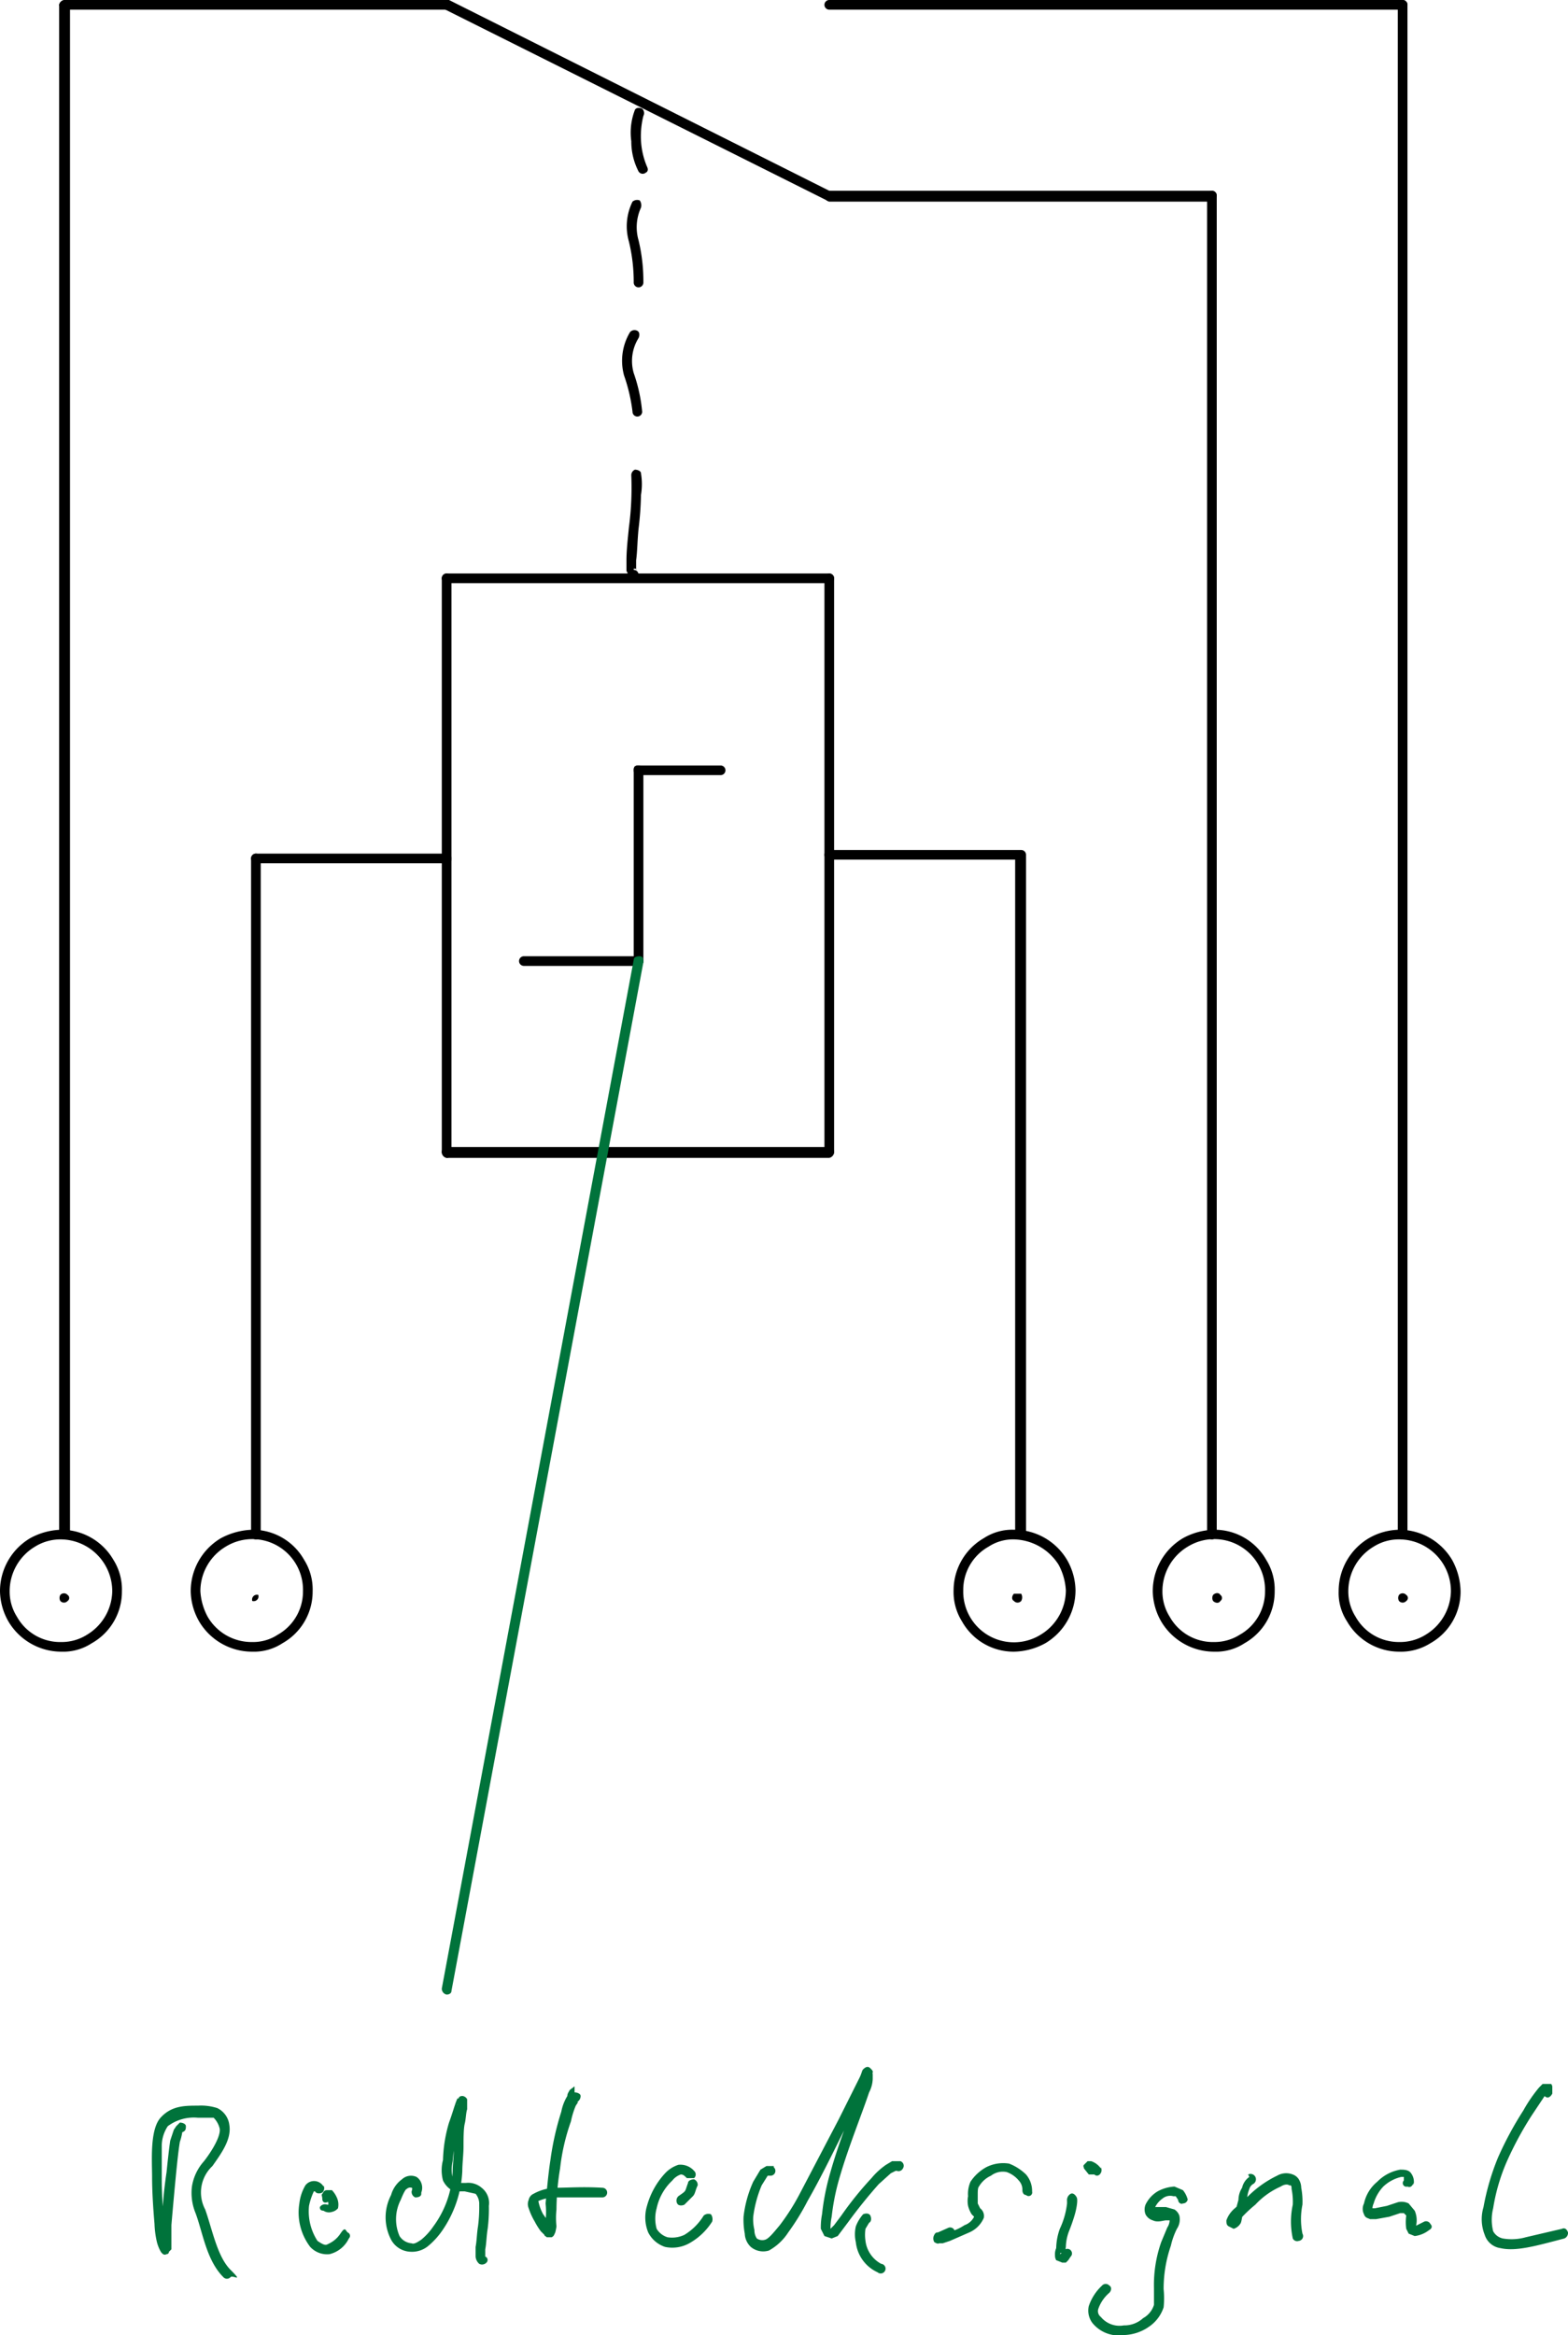 <svg id="Ebene_1" data-name="Ebene 1" xmlns="http://www.w3.org/2000/svg" xmlns:xlink="http://www.w3.org/1999/xlink" viewBox="0 0 129.9 193.4"><defs><style>.cls-1{fill:none;}.cls-2{opacity:0;}.cls-3{clip-path:url(#clip-path);}.cls-4{fill:#00733b;}</style><clipPath id="clip-path"><rect class="cls-1" x="-149" y="-37.5" width="419.5" height="297.64"/></clipPath></defs><g class="cls-2"><path d="M51.8,27.3V23.4h3.9v3.9Zm0,25.1V31.1h3.9V52.4Z"/></g><g class="cls-3"><path d="M36.6,47.9a.4.4,0,0,1,.4-.4.4.4,0,0,1,.4.4V95.4c0,.3-.1.5-.4.5a.5.5,0,0,1-.4-.5Z"/><path d="M37,48.3a.4.4,0,0,1-.4-.4.4.4,0,0,1,.4-.4H68.7a.4.4,0,0,1,.4.4.4.4,0,0,1-.4.4Z"/><path d="M68.3,47.9a.4.4,0,1,1,.8,0V95.4a.4.4,0,1,1-.8,0Z"/><path d="M37,95.9a.5.5,0,0,1-.4-.5A.4.4,0,0,1,37,95H68.7a.4.4,0,0,1,.4.4.5.5,0,0,1-.4.5Z"/><path d="M52.5,63.8c0-.3.1-.4.4-.4a.4.4,0,0,1,.4.4V79.6a.4.4,0,0,1-.4.4.4.4,0,0,1-.4-.4Z"/><path d="M43.4,80a.4.4,0,0,1,0-.8h9.5a.4.4,0,0,1,0,.8Z"/><path d="M52.9,64.2a.4.4,0,0,1-.4-.4c0-.3.1-.4.4-.4h6.8a.4.4,0,0,1,.4.4.4.4,0,0,1-.4.4Z"/><path d="M21.2,71.5a.4.4,0,0,1-.4-.4.4.4,0,0,1,.4-.4H37a.4.4,0,0,1,.4.4c0,.3-.1.4-.4.4Z"/><path d="M20.8,71.1a.4.4,0,1,1,.8,0v56a.4.4,0,1,1-.8,0Z"/><path d="M68.7,71.2a.4.4,0,0,1-.4-.4.4.4,0,0,1,.4-.4H84.6a.4.4,0,0,1,.4.4.4.4,0,0,1-.4.4Z"/><path d="M84.1,71a.5.5,0,0,1,.5-.4.4.4,0,0,1,.4.4v56.1a.4.4,0,0,1-.4.4c-.3,0-.5-.1-.5-.4Z"/><path d="M52.5,47.2a.4.4,0,0,1,.4.4.5.5,0,0,1-.5.4l-.4-.4a.4.4,0,0,0-.1-.3v-.9c0-.8.1-1.7.2-2.7a25,25,0,0,0,.2-4.3.5.5,0,0,1,.3-.5c.2,0,.5.1.5.3a5.4,5.4,0,0,1,0,1.8,26.4,26.4,0,0,1-.2,2.8c-.1,1-.1,1.9-.2,2.6v.8h0c.1,0-.1-.1,0-.1h-.2"/><path d="M53.2,34.1a.4.4,0,0,1-.8,0,14.1,14.1,0,0,0-.7-3,4.6,4.6,0,0,1,.5-3.6.5.5,0,0,1,.6-.1c.2.1.2.4.1.6a3.6,3.6,0,0,0-.4,2.9,13.2,13.2,0,0,1,.7,3.2"/><path d="M53.3,23.4a.4.4,0,1,1-.8,0,14.2,14.2,0,0,0-.4-3.4,4.6,4.6,0,0,1,.3-3.3.6.6,0,0,1,.6-.1.7.7,0,0,1,.1.6,3.9,3.9,0,0,0-.2,2.7,14.5,14.5,0,0,1,.4,3.5"/><path d="M36.9.8a.5.5,0,0,1-.2-.6.4.4,0,0,1,.5-.2L68.9,15.9a.4.4,0,0,1,.2.5.5.5,0,0,1-.6.2Z"/><path d="M52.6,9.1c.1-.2.4-.2.6-.1a.5.5,0,0,1,.1.6,6.9,6.9,0,0,0-.2,2,6.4,6.4,0,0,0,.5,2.2c.1.2.1.4-.1.5a.4.4,0,0,1-.6-.1,5.4,5.4,0,0,1-.6-2.5,5.2,5.2,0,0,1,.3-2.6"/><path d="M68.7.8a.4.4,0,0,1-.4-.4.4.4,0,0,1,.4-.4h47.5a.4.4,0,0,1,.4.4.4.4,0,0,1-.4.4Z"/><path d="M115.8.4a.4.4,0,0,1,.4-.4.4.4,0,0,1,.4.4V127.1c0,.3-.1.4-.4.4a.4.4,0,0,1-.4-.4Z"/><path d="M68.7,16.7a.5.5,0,0,1-.4-.5.4.4,0,0,1,.4-.4h31.7a.4.4,0,0,1,.4.4.5.5,0,0,1-.4.5Z"/><path d="M100,16.2a.4.4,0,1,1,.8,0V127.1a.4.4,0,1,1-.8,0Z"/><path d="M4.9.4A.5.5,0,0,1,5.4,0a.4.4,0,0,1,.4.4V127.1a.4.4,0,0,1-.4.4c-.3,0-.5-.1-.5-.4Z"/><path d="M5.4.8A.5.5,0,0,1,4.9.4.5.5,0,0,1,5.4,0H37a.4.4,0,0,1,.4.4.4.4,0,0,1-.4.4Z"/><path d="M115.9,132.6a.5.5,0,0,1,0-.5.4.4,0,0,1,.6,0,.3.3,0,0,1,0,.5.4.4,0,0,1-.6,0"/><path d="M120.2,131.8a4.3,4.3,0,0,0-.6-2.2,4.3,4.3,0,0,0-3.7-2.1,3.9,3.9,0,0,0-2.1.6,4.3,4.3,0,0,0-2.1,3.7,3.9,3.9,0,0,0,.6,2.1,4.1,4.1,0,0,0,3.6,2.1,4,4,0,0,0,2.2-.6,4.3,4.3,0,0,0,2.1-3.6m.8,0a4.9,4.9,0,0,1-2.5,4.3,4.6,4.6,0,0,1-2.6.7,5,5,0,0,1-4.3-2.5,4.3,4.3,0,0,1-.7-2.5,5.1,5.1,0,0,1,2.5-4.4,5.2,5.2,0,0,1,2.5-.7,5.1,5.1,0,0,1,4.4,2.5,5.6,5.6,0,0,1,.7,2.6"/><path d="M5,132.6a.5.5,0,0,1,0-.5.4.4,0,0,1,.6,0,.3.3,0,0,1,0,.5.4.4,0,0,1-.6,0"/><path d="M9.3,131.8a4.3,4.3,0,0,0-4.2-4.3,4,4,0,0,0-2.2.6,4.3,4.3,0,0,0-2.1,3.7,3.9,3.9,0,0,0,.6,2.1A4.1,4.1,0,0,0,5.1,136a3.9,3.9,0,0,0,2.1-.6,4.3,4.3,0,0,0,2.1-3.6m.8,0a4.9,4.9,0,0,1-2.5,4.3,4.3,4.3,0,0,1-2.5.7,5.1,5.1,0,0,1-4.4-2.5,5.2,5.2,0,0,1-.7-2.5,5.1,5.1,0,0,1,2.5-4.4,5.6,5.6,0,0,1,2.6-.7,5,5,0,0,1,4.3,2.5,4.6,4.6,0,0,1,.7,2.6"/><path d="M20.9,132.6a.4.4,0,0,1,.5-.5.4.4,0,0,1-.5.5"/><path d="M25.1,131.8a4.2,4.2,0,0,0-6.4-3.7,4.3,4.3,0,0,0-2.1,3.7,5.1,5.1,0,0,0,.6,2.1,4.2,4.2,0,0,0,3.7,2.1,3.7,3.7,0,0,0,2.1-.6,4.1,4.1,0,0,0,2.1-3.6m.8,0a4.9,4.9,0,0,1-2.5,4.3,4.3,4.3,0,0,1-2.5.7,5.1,5.1,0,0,1-4.4-2.5,5.2,5.2,0,0,1-.7-2.5,5.1,5.1,0,0,1,2.5-4.4,5.9,5.9,0,0,1,2.6-.7,4.9,4.9,0,0,1,4.3,2.5,4.6,4.6,0,0,1,.7,2.6"/><path d="M84,132.6c-.2-.1-.2-.4,0-.6h.6a.6.6,0,0,1,0,.6.4.4,0,0,1-.6,0"/><path d="M88.3,131.7a5.1,5.1,0,0,0-.6-2.1,4.5,4.5,0,0,0-3.7-2.1,3.7,3.7,0,0,0-2.1.6,4.1,4.1,0,0,0-2.1,3.6,4.2,4.2,0,0,0,6.4,3.7,4.3,4.3,0,0,0,2.1-3.7m.8,0a5.1,5.1,0,0,1-2.5,4.4,5.6,5.6,0,0,1-2.6.7,4.9,4.9,0,0,1-4.3-2.5,4.6,4.6,0,0,1-.7-2.6,5,5,0,0,1,2.5-4.3,4.3,4.3,0,0,1,2.5-.7,5.1,5.1,0,0,1,4.4,2.5,5.2,5.2,0,0,1,.7,2.5"/><path d="M100.5,132.6a.5.5,0,0,1,0-.5c.2-.2.5-.2.6,0a.3.3,0,0,1,0,.5c-.1.2-.4.2-.6,0"/><path d="M104.8,131.8a4.2,4.2,0,0,0-6.4-3.7,4.3,4.3,0,0,0-2.1,3.7,3.9,3.9,0,0,0,.6,2.1,4.1,4.1,0,0,0,3.7,2.1,3.9,3.9,0,0,0,2.1-.6,4.1,4.1,0,0,0,2.1-3.6m.8,0a4.9,4.9,0,0,1-2.5,4.3,4.3,4.3,0,0,1-2.5.7,5.1,5.1,0,0,1-4.4-2.5,5.2,5.2,0,0,1-.7-2.5,5.1,5.1,0,0,1,2.5-4.4,5.6,5.6,0,0,1,2.6-.7,4.9,4.9,0,0,1,4.3,2.5,4.6,4.6,0,0,1,.7,2.6"/><path class="cls-4" d="M52.5,79.5c0-.2.2-.3.5-.3s.3.3.3.5L37.4,164.9c0,.2-.2.3-.4.3a.5.5,0,0,1-.4-.5Z"/><path class="cls-4" d="M14.9,175.8c.2,0,.5.1.5.3s0,.4-.3.5h0a4.5,4.5,0,0,1-.2.8c-.1.6-.2,1.5-.3,2.5s-.3,3.2-.4,4.4v2l-.2.2a.2.2,0,0,1-.2.2c-.2.1-.3,0-.4-.1s-.3-.5-.4-.9a7.7,7.7,0,0,1-.2-1.5c-.1-1.2-.2-2.6-.2-3.9s-.2-3.9.7-4.9,2-1,3.1-1a4.4,4.4,0,0,1,1.6.2,1.8,1.8,0,0,1,1,1.4c.2,1.2-.7,2.4-1.4,3.4A3,3,0,0,0,17,183c.6,1.7,1,3.9,2.1,5s.2.4,0,.6a.4.4,0,0,1-.6,0c-1.4-1.4-1.7-3.7-2.3-5.3a4.4,4.4,0,0,1-.3-2.2,4.1,4.1,0,0,1,1-2.1c.7-.9,1.4-2.1,1.3-2.7a1.9,1.9,0,0,0-.5-.9H16.4a3.6,3.6,0,0,0-2.5.7,3,3,0,0,0-.5,1.6v2.8c0,1.2.1,2.6.2,3.8s.1,1,.2,1.4.1.3.1.4h-.5c.1,0,0,.1,0,.1h0v-1.8a37.5,37.5,0,0,1,.4-4.5c.1-1,.2-1.9.3-2.6l.3-.9.2-.3.3-.3"/><path class="cls-4" d="M26.8,181a.5.5,0,0,1-.1.6c-.2.1-.5.1-.6-.1H26a5.5,5.5,0,0,0-.4,1.2,4.5,4.5,0,0,0,.7,2.9c.3.2.6.4.8.3s.7-.3,1.1-.9.4-.3.6-.1a.3.3,0,0,1,.1.5,2.4,2.4,0,0,1-1.6,1.3,1.9,1.9,0,0,1-1.6-.6,4.7,4.7,0,0,1-.9-3.6,3.8,3.8,0,0,1,.5-1.5.9.9,0,0,1,1.5.1"/><path class="cls-4" d="M27.5,182c0,.2-.1.3-.4.4s-.4-.1-.4-.3-.1-.3,0-.4.1-.3.4-.3h.4a2.1,2.1,0,0,1,.4.6,1.4,1.4,0,0,1,.1.9.9.9,0,0,1-.5.3.8.8,0,0,1-.7-.1c-.3,0-.3-.2-.3-.3a.5.5,0,0,1,.6-.2h.1a1.1,1.1,0,0,0-.1-.5c0-.2-.1-.3-.2-.3h.6"/><path class="cls-4" d="M34.9,181.7c0,.2-.2.3-.5.3a.5.5,0,0,1-.3-.5q.1-.3,0-.3h0a.4.4,0,0,0-.4.1c-.1,0-.3.4-.5.9a3.5,3.5,0,0,0-.1,3,1.3,1.3,0,0,0,1,.6c.2.1.5-.1.8-.3a5.2,5.2,0,0,0,1-1.1,8.2,8.2,0,0,0,1.6-4.5c0-.6.1-1.3.1-2s.1-1.3.1-1.9a4.4,4.4,0,0,1,.2-1.3v-.5h0s.1.1,0,.1.2.2.1.1h.6c-.1,0,0-.1,0-.1h.1a6.3,6.3,0,0,0-.7,1.9,15.1,15.1,0,0,0-.5,2.8,3.2,3.2,0,0,0,0,1.4l.5.4h.6a1.7,1.7,0,0,1,1.3.4,1.6,1.6,0,0,1,.6,1.5,12.8,12.8,0,0,1-.1,1.9c-.1.6-.1,1.2-.2,1.7v.6h0a.3.3,0,0,1,.1.5.5.5,0,0,1-.6.1.9.9,0,0,1-.3-.6v-.8c.1-.5.1-1.1.2-1.7a12.1,12.1,0,0,0,.1-1.8,1.3,1.3,0,0,0-.3-.9l-.9-.2h-.9a1.9,1.9,0,0,1-.9-.9,3.3,3.3,0,0,1,0-1.7,11.8,11.8,0,0,1,.5-3.1c.3-.8.5-1.6.7-2H38c0-.1.1-.2.3-.2s.4.2.4.3,0,.2,0,.3v.5c-.1.3-.1.8-.2,1.2s-.1,1.3-.1,1.9-.1,1.4-.1,2a9.4,9.4,0,0,1-1.7,5,6.3,6.3,0,0,1-1.1,1.2,2.1,2.1,0,0,1-1.5.5,1.9,1.9,0,0,1-1.6-1,4,4,0,0,1,0-3.7,2.4,2.4,0,0,1,.9-1.3,1.1,1.1,0,0,1,1.2-.2,1,1,0,0,1,.4.5,1.1,1.1,0,0,1,0,.8"/><path class="cls-4" d="M47.6,173.3c.2,0,.5.1.5.3s-.1.4-.3.5h.1l-.2.3a6.8,6.8,0,0,0-.4,1.3,17.3,17.3,0,0,0-.9,3.9,21.4,21.4,0,0,0-.3,3.4,6.5,6.5,0,0,0,0,1.4,4.3,4.3,0,0,1-.1.5c-.1.2-.1.3-.3.4h-.4c-.1-.1-.2-.1-.2-.2l-.3-.3a5.6,5.6,0,0,1-.5-.8,5.4,5.4,0,0,1-.5-1.1.9.9,0,0,1,0-.7.7.7,0,0,1,.4-.5,4,4,0,0,1,1.9-.5c.9,0,2.2-.1,3.8,0a.4.4,0,1,1,0,.8H46.2a3.6,3.6,0,0,0-1.6.3h0a3.7,3.7,0,0,0,.4,1.1,6.1,6.1,0,0,1,.4.6l.2.2h-.4v-.3a6.4,6.4,0,0,0,0-1.4c.1-1,.2-2.3.4-3.6a23.5,23.5,0,0,1,.9-4,3.9,3.9,0,0,1,.5-1.3c0-.2.1-.3.2-.5l.4-.3"/><path class="cls-4" d="M57.5,179.8a.4.4,0,0,1,0,.6h-.6c-.2-.2-.3-.3-.5-.3a1.5,1.5,0,0,0-.7.5,4.4,4.4,0,0,0-1.3,2.3,3.2,3.2,0,0,0,0,1.7,1.6,1.6,0,0,0,.9.7,2.4,2.4,0,0,0,1.4-.2,4.8,4.8,0,0,0,1.6-1.6.6.6,0,0,1,.6-.1.7.7,0,0,1,.1.6,5.3,5.3,0,0,1-1.9,1.8,2.9,2.9,0,0,1-2,.3,2.4,2.4,0,0,1-1.4-1.2,3.3,3.3,0,0,1-.1-2.2,6.5,6.5,0,0,1,1.5-2.7,2.6,2.6,0,0,1,1.1-.7,1.5,1.5,0,0,1,1.3.5"/><path class="cls-4" d="M57,180.8c0-.2.3-.3.5-.3a.5.5,0,0,1,.3.5c-.2.4-.2.7-.4.9l-.7.7c-.2.1-.5.1-.6-.1a.5.5,0,0,1,.1-.6c.7-.5.5-.3.8-1.1"/><path class="cls-4" d="M71.5,172a.5.5,0,0,1,.3-.5c.2,0,.5.1.5.3v.2h0v.2a2.6,2.6,0,0,1-.3,1.1c-.6,1.8-1.7,4.5-2.4,6.9a18.7,18.7,0,0,0-.7,3.4,4.6,4.6,0,0,0-.1,1h0l.3-.3.6-.8a28.1,28.1,0,0,1,2.5-3.1,6,6,0,0,1,1.2-1.1l.5-.3h.7a.4.4,0,0,1,.2.6.4.4,0,0,1-.5.2h-.1l-.4.2-1,.9c-.8.9-1.7,2-2.5,3.1l-.6.8-.3.4-.5.2-.6-.2-.3-.6a5.7,5.7,0,0,1,.1-1.2,19.5,19.5,0,0,1,.7-3.5c.7-2.5,1.8-5.2,2.4-7a2.3,2.3,0,0,0,.3-.9v-.3h0m-7.4,7.8a.4.4,0,0,1-.3.7h-.2l-.5.8a9.9,9.9,0,0,0-.7,2.6,3.7,3.7,0,0,0,.1,1.1,1.2,1.2,0,0,0,.2.7.8.8,0,0,0,.7.1c.3-.1.7-.6,1.2-1.2a18.1,18.1,0,0,0,1.6-2.5l3.3-6.3,1.7-3.4c.2-.4.2-.6.3-.7h0c.2-.2.4-.3.6-.1s.3.3.1.5h.1l-.3.7-1.8,3.4c-1,2-2.1,4.3-3.3,6.4a19.7,19.7,0,0,1-1.6,2.6,4.5,4.5,0,0,1-1.6,1.5,1.6,1.6,0,0,1-1.5-.3,1.6,1.6,0,0,1-.5-1.1,6.1,6.1,0,0,1-.1-1.4,9.6,9.6,0,0,1,.8-2.9l.6-1,.5-.3h.6"/><path class="cls-4" d="M71.5,183.4c.2-.1.5-.1.6.1s.1.5-.1.6l-.3.5a3.4,3.4,0,0,0,0,1,2.5,2.5,0,0,0,1.3,1.9.4.4,0,1,1-.3.7,3.1,3.1,0,0,1-1.8-2.5,2.9,2.9,0,0,1,0-1.3,3.3,3.3,0,0,1,.6-1"/><path class="cls-4" d="M85.5,181.5a.3.3,0,0,1-.5.3c-.2,0-.3-.2-.3-.4a1.1,1.1,0,0,0-.3-.8,2.3,2.3,0,0,0-1-.7,1.6,1.6,0,0,0-1.3.3,2.2,2.2,0,0,0-1,.9c-.1.1-.1.4-.1.7v.7l.2.4a.8.8,0,0,1,.3.8,2.3,2.3,0,0,1-1.2,1.2l-1.6.7-.6.2h-.3s-.1.1-.4-.1a.6.6,0,0,1,0-.6c.1-.2.2-.2.3-.2l.9-.4a.4.4,0,0,1,.5.3.4.4,0,0,1-.2.5l-.8.3h0c-.1,0,0-.1,0-.1v-.2s-.1-.2,0-.1H78c.1,0-.2-.1-.1-.1h0l.6-.2a4.2,4.2,0,0,0,1.4-.6,1.4,1.4,0,0,0,.8-.7l-.2-.2a2.4,2.4,0,0,1-.3-.7,2.1,2.1,0,0,1,0-.8,2.5,2.5,0,0,1,.2-1.2,3.7,3.7,0,0,1,1.3-1.2,3.1,3.1,0,0,1,1.9-.3,4.2,4.2,0,0,1,1.4.9,2.1,2.1,0,0,1,.5,1.5"/><path class="cls-4" d="M88.4,182.3a.6.6,0,0,1,.3-.6c.2-.1.4.1.5.3s0,.8-.1,1.2-.3,1-.5,1.5a3.9,3.9,0,0,0-.3,1.4,4.3,4.3,0,0,1-.1.5h-.4c.1,0,0,.1,0,.1h0c.1,0,.2-.2.3-.3s.3-.2.5-.1.3.4.1.6l-.2.3-.2.2H88l-.5-.2a.8.8,0,0,1-.1-.4,1.3,1.3,0,0,1,.1-.6,5,5,0,0,1,.3-1.6,6.7,6.7,0,0,0,.6-2.1"/><path class="cls-4" d="M91.2,179.5a.5.5,0,0,1-.1.6.3.3,0,0,1-.5-.1l-.5-.3h.4c-.1,0,.1-.2.1-.2s0-.2,0-.2h0l.2.2a.6.6,0,0,1,0,.6h-.6l-.4-.5c0-.1-.1-.2,0-.3l.3-.3h.3a1.6,1.6,0,0,1,.8.6"/><path class="cls-4" d="M98.4,182.1a.4.4,0,0,1-.4.4c-.2.1-.4-.1-.4-.3l-.2-.3h-.2a1,1,0,0,0-.9.2,1.9,1.9,0,0,0-.6.7h.9l.7.2a1,1,0,0,1,.4.5,1.4,1.4,0,0,1-.2,1.1A6.1,6.1,0,0,0,97,186a10.9,10.9,0,0,0-.6,3.6,7.5,7.5,0,0,1,0,1.5,3.1,3.1,0,0,1-1.2,1.6,3.8,3.8,0,0,1-2.1.7,2.8,2.8,0,0,1-2.6-1,1.7,1.7,0,0,1-.3-1.4,4.1,4.1,0,0,1,1.1-1.7.4.4,0,0,1,.6,0c.2.1.2.4,0,.6a3.1,3.1,0,0,0-.9,1.3.6.6,0,0,0,.2.7,2,2,0,0,0,1.9.7,2.3,2.3,0,0,0,1.6-.6,1.9,1.9,0,0,0,.9-1.1v-1.4a10.7,10.7,0,0,1,.6-3.8l.5-1.2a1.2,1.2,0,0,0,.2-.6h-.3c-.2,0-.7.2-1.1,0a1,1,0,0,1-.6-.5,1.1,1.1,0,0,1,0-.8,2.6,2.6,0,0,1,1-1.1,3.3,3.3,0,0,1,1.4-.4l.7.3a2,2,0,0,1,.4.8"/><path class="cls-4" d="M103.4,180.1a.4.4,0,0,1,.4.8.7.7,0,0,0-.3.4,2.9,2.9,0,0,0-.2.9l-.3,1.1c-.1.2-.1.5-.2.8a1,1,0,0,1-.6.5l-.4-.2c-.2-.1-.2-.3-.2-.5a2.3,2.3,0,0,1,.7-1l1.1-1a8.9,8.9,0,0,1,2.4-1.7,1.5,1.5,0,0,1,1.3-.1,1,1,0,0,1,.5.4,1.4,1.4,0,0,1,.2.7,6.1,6.1,0,0,1,.1,1.4,6.1,6.1,0,0,0,0,2.4.4.4,0,0,1-.3.6.4.4,0,0,1-.5-.2,6.6,6.6,0,0,1,0-2.8,5.3,5.3,0,0,0-.1-1.3c0-.1,0-.3-.1-.3h-.1c-.1-.1-.4-.1-.7.1a6.4,6.4,0,0,0-2.1,1.5,10.8,10.8,0,0,0-1.6,1.6h0v-.2c.1,0-.1-.1-.1-.1s-.1,0-.1,0-.1.1-.1.1h0a6.4,6.4,0,0,0,.2-.7l.3-1.1a1.9,1.9,0,0,1,.3-1,1.5,1.5,0,0,1,.6-.9"/><path class="cls-4" d="M117.1,180.8c-.1.3-.3.4-.5.3a.3.3,0,0,1-.3-.5v-.3h-.2a3.2,3.2,0,0,0-1.5.8,3.4,3.4,0,0,0-.8,1.4,1,1,0,0,0-.1.4h.2l1-.2.9-.3a1.3,1.3,0,0,1,.9.1l.5.6a2,2,0,0,1,.1,1.3h-.1l.8-.4a.4.4,0,0,1,.5.2c.2.2.1.4-.1.5a2.4,2.4,0,0,1-1.2.5l-.5-.2-.2-.4a3.9,3.9,0,0,1,0-1.1l-.2-.2H116l-.9.3-1.1.2h-.5c-.2-.1-.4-.1-.5-.4a1,1,0,0,1,0-.9,3.2,3.2,0,0,1,1.1-1.8,3.5,3.5,0,0,1,1.9-1c.3,0,.7,0,.9.3a1.2,1.2,0,0,1,.2,1"/><path class="cls-4" d="M128.6,173.4c-.1.2-.3.4-.5.3s-.4-.3-.3-.5h0c0-.1.1.1.1,0s.1.2.1.2h.1l-1.2,1.8a28.4,28.4,0,0,0-2.1,3.9,15.9,15.9,0,0,0-1.1,3.8,3.9,3.9,0,0,0,0,1.9,1.2,1.2,0,0,0,.8.6,4.3,4.3,0,0,0,1.9-.1l3-.7c.2-.1.4,0,.5.3a.5.5,0,0,1-.3.5c-2.3.6-4,1.1-5.3.8a1.6,1.6,0,0,1-1.3-1.1,3.5,3.5,0,0,1-.1-2.3,20.3,20.3,0,0,1,1.2-4.1,28.4,28.4,0,0,1,2.1-3.9,12.2,12.2,0,0,1,1.3-1.9l.3-.3h.7a.4.4,0,0,1,.1.3v.4"/></g></svg>